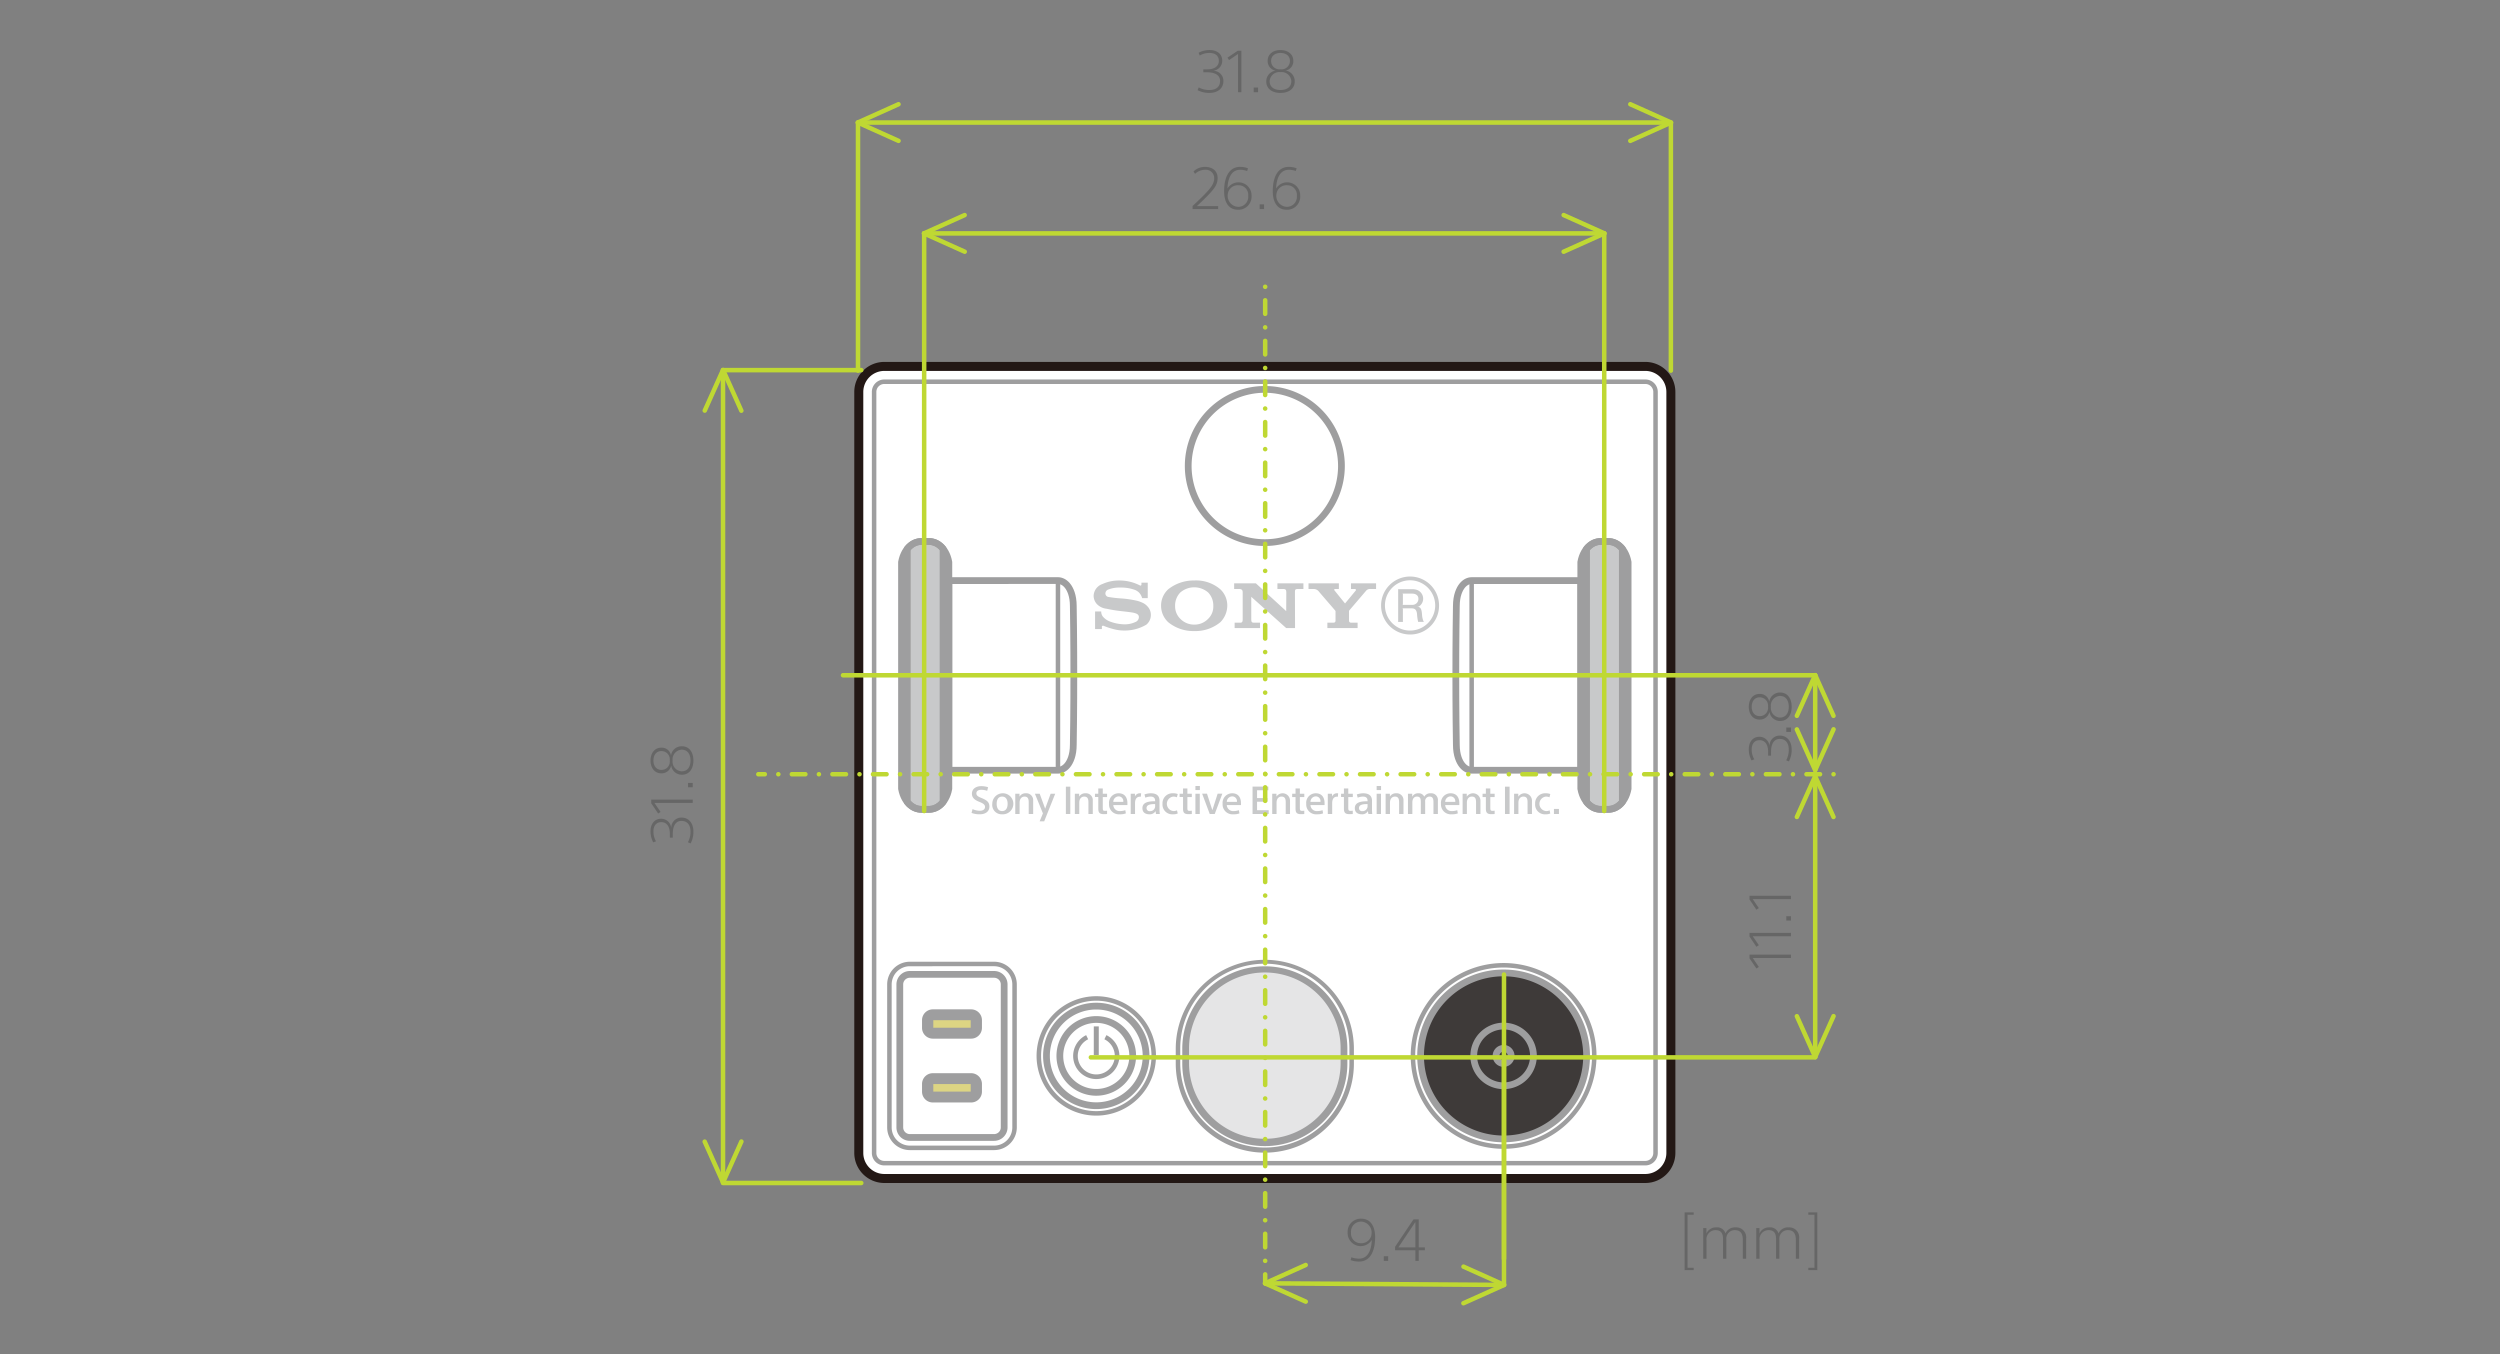 <svg xmlns="http://www.w3.org/2000/svg" viewBox="-120.541 0 555 300.617"><rect x="-120.541" y="0" width="555" height="300.617" fill="#808080" stroke="none"/><defs><style>.cls-2{fill:#9e9e9f}.cls-3{fill:#c8c9ca}.cls-5{fill:#ddd583}.cls-7{fill:#231815}.cls-8{fill:#bfd833}.cls-9{fill:#666}</style></defs><g id="レイヤー_2" data-name="レイヤー 2"><g id="レイヤー_2-2" data-name="レイヤー 2"><path d="M75.778 81.344h168.945a5.67 5.67 0 015.67 5.67v168.945a5.667 5.667 0 01-5.667 5.667H75.776a5.667 5.667 0 01-5.667-5.667V87.014a5.67 5.67 0 015.67-5.67z" fill="#fff"/><path class="cls-2" d="M244.723 258.725H75.777a2.771 2.771 0 01-2.767-2.769V87.011a2.77 2.77 0 012.767-2.768h168.946a2.77 2.77 0 012.766 2.768v168.945a2.77 2.77 0 01-2.766 2.769zM75.777 85.243a1.77 1.77 0 00-1.767 1.768v168.945a1.77 1.77 0 001.767 1.769h168.946a1.77 1.77 0 001.766-1.769V87.011a1.769 1.769 0 00-1.766-1.768z"/><path class="cls-2" d="M114.327 171.492a.5.5 0 01-.5-.5v-42.101a.5.5 0 011 0v42.101a.5.5 0 01-.5.5z"/><path class="cls-2" d="M114.327 171.742H90.103a.75.75 0 01-.75-.75v-42.101a.749.749 0 01.75-.75H114.372l.26.017a.776.776 0 01.085.01l.26.044a.887.887 0 01.089.022l.257.078a.986.986 0 01.07.025l.263.11a.705.705 0 01.077.037l.26.145a.516.516 0 01.074.047l.258.186a.86.86 0 01.057.046l.26.227c.02.018.039.037.057.057l.255.278a.828.828 0 01.045.055l.25.33c.014.02.028.04.041.062l.236.389a.84.84 0 01.034.061l.22.454c.01.02.018.04.026.06l.2.523a.72.72 0 01.02.06l.172.595c.006.02.01.042.015.062l.135.678.009.06.087.757a.58.58 0 01.004.059l.032.844.069 5.199.038 5.182.01 5.04-.01 5.043-.038 5.18-.068 5.186-.033.858a.542.542 0 01-.004.058l-.087.76c-.002.02-.006.04-.01.06l-.134.677a.763.763 0 01-.015.062l-.172.596a.616.616 0 01-.02.06l-.2.522-.026.06-.22.453a.563.563 0 01-.034.061l-.236.39a.753.753 0 01-.042.062l-.249.33a.948.948 0 01-.047.056l-.255.277a.714.714 0 01-.053.053l-.26.23a.991.991 0 01-.06.049l-.258.183a.58.58 0 01-.069.044l-.262.148c-.024.013-.05.025-.075.037l-.262.11a.675.675 0 01-.08.029l-.257.076a.627.627 0 01-.084.02l-.26.045a.587.587 0 01-.084.01l-.26.016-.046.001zm-23.474-1.5h23.452l.196-.011.175-.031.176-.052.185-.078.189-.107.193-.138.201-.178.204-.222.203-.27.199-.327.19-.392.178-.462.154-.535.122-.616.08-.7.03-.813.069-5.162.038-5.173.01-5.035-.01-5.032-.038-5.175-.068-5.175-.03-.798-.08-.698-.123-.617-.154-.535-.178-.463-.19-.393-.199-.326-.204-.272-.203-.221-.201-.178-.193-.139-.186-.103-.188-.078-.178-.054-.173-.03-.196-.012H90.853zM122.832 247.67a13.256 13.256 0 1113.258-13.256 13.27 13.27 0 01-13.258 13.256zm0-25.512a12.256 12.256 0 1012.258 12.256 12.27 12.27 0 00-12.258-12.256zM100.155 255.324H81.447a5.042 5.042 0 01-5.037-5.035V218.54a5.043 5.043 0 015.037-5.037h18.708a5.042 5.042 0 015.037 5.037v31.75a5.04 5.04 0 01-5.037 5.034zm-18.708-40.82a4.042 4.042 0 00-4.037 4.036v31.75a4.04 4.04 0 004.037 4.034h18.708a4.04 4.04 0 004.037-4.035V218.54a4.04 4.04 0 00-4.037-4.037zM160.25 255.891a19.798 19.798 0 01-19.776-19.775v-3.404a19.776 19.776 0 0139.551 0v3.404a19.798 19.798 0 01-19.776 19.775zm0-41.953a18.796 18.796 0 00-18.776 18.774v3.404a18.776 18.776 0 0037.551 0v-3.404a18.796 18.796 0 00-18.776-18.774zM160.25 121.211a17.758 17.758 0 1117.759-17.758 17.777 17.777 0 01-17.76 17.758zm0-34.015a16.258 16.258 0 1016.259 16.257 16.275 16.275 0 00-16.26-16.257zM206.169 171.492a.501.501 0 01-.5-.5v-42.101a.5.5 0 011 0v42.101a.5.5 0 01-.5.5z"/><path class="cls-2" d="M230.396 171.742h-24.227l-.045-.001-.259-.016a.58.58 0 01-.084-.01l-.26-.045a.635.635 0 01-.083-.02l-.258-.076a.675.675 0 01-.08-.029l-.262-.11a1.043 1.043 0 01-.075-.037l-.262-.148a.56.56 0 01-.068-.044l-.258-.183a.937.937 0 01-.06-.049l-.26-.23a.714.714 0 01-.054-.053l-.255-.277a.877.877 0 01-.047-.056l-.249-.33a.669.669 0 01-.042-.063l-.236-.389a.6.6 0 01-.033-.061l-.221-.453a1.24 1.24 0 01-.026-.06l-.2-.521a.616.616 0 01-.02-.06l-.172-.597a.688.688 0 01-.015-.062l-.134-.677-.01-.06-.087-.76a.543.543 0 01-.004-.058l-.031-.841-.07-5.202-.038-5.18-.01-5.043.01-5.04.038-5.181.069-5.185.032-.86a.58.58 0 01.004-.059l.088-.757a.654.654 0 01.008-.06l.135-.678a.709.709 0 01.015-.062l.172-.595a.72.72 0 01.02-.06l.2-.524.026-.06.22-.453a.923.923 0 01.034-.061l.236-.389a.794.794 0 01.042-.062l.25-.33a.769.769 0 01.044-.055l.255-.278c.018-.02.038-.04.058-.057l.26-.227a.77.77 0 01.056-.046l.258-.186a.515.515 0 01.074-.047l.26-.145a.706.706 0 01.077-.037l.263-.11a.958.958 0 01.07-.025l.258-.078a.882.882 0 01.089-.022l.26-.045a.765.765 0 01.083-.01l.26-.015.044-.001h24.227a.749.749 0 01.75.75v42.101a.75.75 0 01-.75.75zm-24.204-1.5h23.454v-40.601h-23.454l-.195.012-.173.03-.177.054-.189.078-.185.103-.194.139-.201.178-.203.221-.204.272-.198.326-.19.393-.179.463-.154.535-.122.617-.08.698-.03.815-.069 5.16-.038 5.174-.01 5.032.01 5.036.038 5.173.069 5.176.03.796.08.7.122.617.154.535.177.462.192.392.198.328.203.269.204.222.201.178.194.138.188.107.186.078.175.052.175.03z"/><path class="cls-3" d="M98.618 175.566a3.853 3.853 0 00-1.311-.229c-.54 0-1.092.187-1.092.783 0 .483.318.714 1.2 1.06 1.071.454 1.69.87 1.69 1.875 0 1.219-1.04 1.719-2.132 1.719a5.056 5.056 0 01-1.833-.305l.223-.843a4.26 4.26 0 001.594.365c.703 0 1.177-.29 1.177-.865 0-.516-.46-.8-1.327-1.143-1.006-.404-1.58-.911-1.58-1.777 0-1.182 1.048-1.68 2.032-1.68a4.778 4.778 0 011.553.238zm3.314 5.208a2.338 2.338 0 10-2.186-2.333 2.087 2.087 0 002.186 2.333m0-3.932c.833 0 1.218.666 1.218 1.599 0 .953-.385 1.617-1.218 1.617-.823 0-1.21-.664-1.21-1.617 0-.933.376-1.599 1.21-1.599m2.916-.636v4.506h.962v-2.508c0-.992.569-1.362 1.101-1.362.727 0 .922.48.922 1.255v2.615h.988v-2.982a1.524 1.524 0 00-1.647-1.622 1.504 1.504 0 00-1.365.726h-.019v-.628zm5.423 0h-1.063l1.78 4.37-.73 1.76h1.012l2.446-6.13h-1.017l-1.21 3.308h-.011zm47.254 4.506h3.584v-.842h-2.584v-1.884h2.292v-.816h-2.292v-1.73h2.503v-.807h-3.503zm4.365-4.506v4.506h.966v-2.508c0-.992.55-1.362 1.101-1.362.735 0 .93.48.93 1.255v2.615h.954v-2.982a1.637 1.637 0 00-2.998-.896h-.013v-.628zm-43.816 0v4.506h.982v-2.508c0-.992.563-1.362 1.09-1.362.742 0 .944.48.944 1.255v2.615h.967v-2.982a1.514 1.514 0 00-1.631-1.622 1.541 1.541 0 00-1.386.726h-.013v-.628zm48.247.735h.746v2.528c0 .826.185 1.273 1.196 1.273.262 0 .544-.014.746-.03v-.74a3.267 3.267 0 01-.457.036c-.464 0-.524-.106-.524-.72v-2.347h.985v-.735h-.985v-1.167h-.96v1.167h-.747zm7.192 1.784v-.412c0-1.341-.66-2.205-1.956-2.205a2.119 2.119 0 00-2.115 2.346 2.19 2.19 0 002.39 2.32 3.585 3.585 0 001.353-.203l-.126-.716a3.15 3.15 0 01-1.132.203 1.39 1.39 0 01-1.542-1.333zm-3.128-.709a1.202 1.202 0 011.172-1.218 1.046 1.046 0 011.05 1.194v.024h-2.222m6.136-1.9a1.533 1.533 0 00-.168-.008 1.161 1.161 0 00-1.16.69h-.024v-.592h-.94v4.506h.976v-2.391c0-1.085.476-1.453 1.063-1.453.085 0 .15 0 .206.002zm-53.98.825h.737v2.528c0 .826.193 1.273 1.23 1.273.25 0 .538-.014.72-.03v-.74a2.984 2.984 0 01-.435.036c-.47 0-.518-.106-.518-.72v-2.347h.956v-.735h-.956v-1.167h-.997v1.167h-.737zm18.786 0h.764v2.528c0 .826.164 1.273 1.21 1.273.255 0 .526-.014.74-.03v-.74a3.287 3.287 0 01-.459.036c-.468 0-.523-.106-.523-.72v-2.347h.982v-.735h-.982v-1.167h-.968v1.167h-.764zm-11.584 1.784v-.412c0-1.341-.666-2.205-1.942-2.205a2.118 2.118 0 00-2.135 2.346 2.186 2.186 0 002.386 2.32 3.55 3.55 0 001.351-.203l-.128-.716a3.233 3.233 0 01-1.138.203 1.391 1.391 0 01-1.524-1.333zm-3.13-.709a1.206 1.206 0 011.188-1.218 1.04 1.04 0 011.026 1.194v.024h-2.214m28.342.709v-.412c0-1.341-.66-2.205-1.935-2.205a2.128 2.128 0 00-2.143 2.346 2.197 2.197 0 002.406 2.32 3.469 3.469 0 001.335-.203l-.136-.716a2.974 2.974 0 01-1.105.203 1.409 1.409 0 01-1.567-1.333zm-3.145-.709a1.226 1.226 0 011.21-1.218 1.053 1.053 0 011.04 1.194v.024h-2.25m-19.019-1.9c-.086-.005-.122-.008-.182-.008a1.169 1.169 0 00-1.177.69h-.013v-.592h-.94v4.506h.958v-2.391c0-1.085.495-1.453 1.088-1.453.084 0 .135 0 .196.002zm44.385.825h.633v2.528c0 .826.195 1.273 1.206 1.273.265 0 .55-.014.756-.03v-.74a3.16 3.16 0 01-.464.036c-.438 0-.532-.106-.532-.72v-2.347h1.008v-.735h-1.008v-1.167h-.966v1.167h-.633zm5.88.934c-1.528 0-2.827.242-2.827 1.542 0 1.034.783 1.357 1.54 1.357a1.445 1.445 0 001.36-.696h.021a3.12 3.12 0 00.1.634h.849a8.588 8.588 0 01-.056-1.045v-1.901c0-1.083-.658-1.658-1.956-1.658a4.47 4.47 0 00-1.418.26l.202.716a3.264 3.264 0 011.154-.242c.72 0 1.032.328 1.032.924zm0 .633v.355a1.108 1.108 0 01-1.161 1.215.66.66 0 01-.742-.703c0-.7.818-.867 1.721-.867zm-47.16-.633c-1.511 0-2.819.242-2.819 1.542 0 1.034.772 1.357 1.552 1.357a1.471 1.471 0 001.36-.696h.016a3.993 3.993 0 00.09.634h.847a6.361 6.361 0 01-.073-1.045v-1.901c0-1.083-.633-1.658-1.92-1.658a4.27 4.27 0 00-1.416.26l.19.716a3.25 3.25 0 011.145-.242c.72 0 1.028.328 1.028.924zm0 .633v.355a1.099 1.099 0 01-1.136 1.215.67.67 0 01-.767-.703c0-.7.828-.867 1.728-.867zm50.156-4.013h-.978v.902h.978zm-.016 1.711h-.962v4.506h.962zm-40.204-1.71h-.992v.9h.992zm-.023 1.71h-.97v4.506h.97zm41.258 0v4.506h.966v-2.508c0-.992.57-1.362 1.102-1.362.73 0 .924.48.924 1.255v2.615h.971v-2.982a1.505 1.505 0 00-1.628-1.622 1.546 1.546 0 00-1.384.726h-.008v-.628zm4.958 0v4.506h.977v-2.553c0-.947.479-1.317 1.008-1.317.73 0 .87.453.87 1.203v2.667h.966v-2.756a.98.98 0 01.986-1.114c.708 0 .855.51.855 1.255v2.615h.984v-2.982a1.477 1.477 0 00-1.614-1.622 1.52 1.52 0 00-1.397.726h-.038a1.314 1.314 0 00-1.321-.726 1.403 1.403 0 00-1.305.742h-.025v-.644zm11.402 2.519v-.412c0-1.341-.657-2.205-1.93-2.205a2.126 2.126 0 00-2.14 2.346 2.191 2.191 0 002.408 2.32 3.515 3.515 0 001.33-.203l-.13-.716a3.102 3.102 0 01-1.138.203 1.408 1.408 0 01-1.537-1.333zm-3.137-.709a1.225 1.225 0 011.207-1.218 1.058 1.058 0 011.031 1.194v.024h-2.238m3.87-1.81v4.506h.947v-2.508c0-.992.554-1.362 1.105-1.362.76 0 .93.48.93 1.255v2.615h.977v-2.982a1.653 1.653 0 00-3.021-.896h-.02v-.628zm4.428.735h.734v2.528c0 .826.187 1.273 1.203 1.273.269 0 .547-.014.746-.03v-.74a3.202 3.202 0 01-.444.036c-.443 0-.518-.106-.518-.72v-2.347h.962v-.735h-.962v-1.167h-.987v1.167h-.734zm4.977 3.771h1.023v-6.079h-1.023zm-97.482 0h.982v-6.079h-.982zm99.504-4.506v4.506h.962v-2.508c0-.992.557-1.362 1.101-1.362.753 0 .927.48.927 1.255v2.615h.979v-2.982a1.647 1.647 0 00-3.012-.896h-.025v-.628zm8.037.068a2.737 2.737 0 00-1.026-.166 2.206 2.206 0 00-2.336 2.346 2.156 2.156 0 002.34 2.32 2.282 2.282 0 001.022-.185l-.156-.7a1.593 1.593 0 01-.8.169 1.618 1.618 0 01-.031-3.216 1.967 1.967 0 01.805.158zm-82.706 0a2.81 2.81 0 00-1.034-.166 2.212 2.212 0 00-2.348 2.346 2.162 2.162 0 002.348 2.32 2.333 2.333 0 001.034-.185l-.169-.7a1.613 1.613 0 01-.807.169 1.619 1.619 0 01-.015-3.216 1.985 1.985 0 01.797.158zm83.516 4.438h1.11v-1.126h-1.11zM149.129 180.714l1.688-4.52h-1.04l-1.166 3.632h-.018l-1.185-3.632h-1.076l1.693 4.52h1.104zM198.93 134.517a6.435 6.435 0 10-6.43 6.343 6.396 6.396 0 006.43-6.343zm-.856 0a5.58 5.58 0 11-5.575-5.693 5.6 5.6 0 015.575 5.693zM141.484 137.37a3.855 3.855 0 01-1.152-2.845 4.136 4.136 0 011.152-2.988 4.732 4.732 0 016.192 0 4.136 4.136 0 011.136 2.988 3.746 3.746 0 01-1.136 2.845 4.167 4.167 0 01-3.099 1.292 4.245 4.245 0 01-3.093-1.292zm8.9.753a5.279 5.279 0 001.531-3.598 4.923 4.923 0 00-1.531-3.69 8.24 8.24 0 00-5.807-1.968 9.08 9.08 0 00-5.781 1.962 4.926 4.926 0 00-1.578 3.696 4.991 4.991 0 001.578 3.598 8.815 8.815 0 005.781 1.972 8.7 8.7 0 005.807-1.972zM127.968 128.87a8.748 8.748 0 00-3.756.78 2.88 2.88 0 00-1.969 2.625 2.76 2.76 0 00.735 1.84 3.483 3.483 0 002.14 1.024 30.049 30.049 0 003.12.516c1.243.143 2.49.276 3.005.409.366.11 1.05.262 1.05.927a1.196 1.196 0 01-.828 1.12 5.5 5.5 0 01-2.492.489 9.672 9.672 0 01-2.961-.57 3.88 3.88 0 01-1.732-1.167 1.832 1.832 0 01-.354-1.115h-1.36v3.902h1.511v-.572c0-.069.068-.176.328-.169a15.949 15.949 0 002.263.756 8.881 8.881 0 002.313.31 9.442 9.442 0 003.106-.461 9.217 9.217 0 001.875-.852 2.758 2.758 0 00.987-2.065 2.719 2.719 0 00-.797-2.026 3.134 3.134 0 00-.997-.734 7.15 7.15 0 00-1.23-.454 23.038 23.038 0 00-3.429-.523 25.97 25.97 0 01-3.065-.354.797.797 0 01-.575-.755.942.942 0 01.53-.83 6.78 6.78 0 012.81-.483 8.965 8.965 0 013.269.54 3.002 3.002 0 01.784.5 2.758 2.758 0 01.763 1.314h1.247v-3.445h-1.4v.428c0 .137-.12.32-.381.169a9.9 9.9 0 00-4.51-1.074zM158.265 129.501l6.731 6.17.024-4.15c-.02-.567-.118-.762-.699-.762h-1.275v-1.258h5.77v1.258h-1.239c-.6 0-.635.169-.643.763l.023 7.914h-1.96l-7.759-6.943v4.904c.008.573.027.839.586.839h1.363v1.2h-5.641v-1.2h1.31c.497 0 .476-.503.476-.866v-5.81c0-.41-.057-.801-.805-.801h-1.09v-1.258zM175.321 138.236a4 4 0 00.35-.019.524.524 0 00.255-.255 1.321 1.321 0 00.02-.284v-1.961c0-.047 0-.062-.083-.184-.086-.12-3.515-4.066-3.667-4.275a1.467 1.467 0 00-1.075-.499h-1.172v-1.258h6.738v1.258h-.824c-.176 0-.307.153-.135.327 0 0 2.268 2.822 2.297 2.845.018.036.042.044.057.005.031-.024 2.336-2.818 2.355-2.841.106-.125.025-.336-.203-.336h-.86v-1.258h5.572v1.258h-1.254a1.112 1.112 0 00-.977.406c-.16.193-3.625 4.247-3.731 4.365a.263.263 0 00-.047.187v1.961a1.473 1.473 0 00.028.284.461.461 0 00.269.255 3.377 3.377 0 00.343.019h1.27v1.2h-6.713v-1.2z"/><path class="cls-3" d="M194.228 138.06c.057-.051.05-.051.05-.051a9.75 9.75 0 01-.243-1.781c-.101-.652-.312-1.172-1.148-1.172h-2.091l.106.108v2.853l.079.044h-1.2l.072-.052v-7.151l-.073-.06h3.14a3.504 3.504 0 01.98.122 2.068 2.068 0 01.552 3.727 3.313 3.313 0 01-.552.031c1.026 0 1.156.602 1.255 1.823a4.393 4.393 0 00.338 1.474l.136.086zm-1.318-6.277h-2.114l.106.09v2.316l-.106.086h2.09a1.318 1.318 0 001.457-1.383c0-.617-.456-1.11-1.433-1.11z"/><path d="M177.825 236.116a17.576 17.576 0 01-35.151 0v-3.404a17.576 17.576 0 0135.151 0z" fill="#e5e5e6"/><path class="cls-2" d="M160.25 254.439a18.345 18.345 0 01-18.326-18.323v-3.404a18.326 18.326 0 0136.651 0v3.404a18.345 18.345 0 01-18.326 18.323zm0-38.55a16.843 16.843 0 00-16.826 16.823v3.404a16.826 16.826 0 0033.651 0v-3.404a16.844 16.844 0 00-16.826-16.823zM100.155 253.266H81.447a2.982 2.982 0 01-2.98-2.977V218.54a2.982 2.982 0 012.98-2.977h18.708a2.981 2.981 0 012.979 2.977v31.75a2.981 2.981 0 01-2.979 2.976zm-18.708-36.203a1.48 1.48 0 00-1.48 1.477v31.75a1.48 1.48 0 001.48 1.476h18.708a1.48 1.48 0 001.479-1.477V218.54a1.48 1.48 0 00-1.479-1.477z"/><path class="cls-2" d="M86.549 224.826h8.503a1.65 1.65 0 011.65 1.65v1.703a1.65 1.65 0 01-1.65 1.65H86.55a1.651 1.651 0 01-1.651-1.651v-1.702a1.65 1.65 0 011.649-1.65z"/><path class="cls-2" d="M95.052 230.58h-8.503a2.403 2.403 0 01-2.4-2.402v-1.701a2.403 2.403 0 012.4-2.4h8.503a2.403 2.403 0 012.4 2.4v1.701a2.403 2.403 0 01-2.4 2.401zm-8.503-5.004a.9.9 0 00-.9.9v1.702a.901.901 0 00.9.901h8.503a.901.901 0 00.9-.901v-1.701a.9.9 0 00-.9-.9zM86.55 238.998h8.502a1.65 1.65 0 011.65 1.65v1.703a1.65 1.65 0 01-1.65 1.65h-8.503a1.65 1.65 0 01-1.65-1.65v-1.702a1.65 1.65 0 011.65-1.65z"/><path class="cls-2" d="M95.052 244.751h-8.503a2.403 2.403 0 01-2.4-2.401v-1.701a2.402 2.402 0 012.4-2.4h8.503a2.403 2.403 0 012.4 2.4v1.7a2.403 2.403 0 01-2.4 2.402zm-8.503-5.003a.9.9 0 00-.9.9v1.702a.901.901 0 00.9.901h8.503a.901.901 0 00.9-.901v-1.701a.9.9 0 00-.9-.9z"/><path class="cls-5" d="M85.9 225.741h9.806v3.174H85.9z"/><path class="cls-2" d="M95.705 229.664H85.9a.75.75 0 01-.75-.75v-3.173a.75.75 0 01.75-.75h9.805a.75.75 0 01.75.75v3.173a.75.75 0 01-.75.75zm-9.055-1.5h8.305v-1.673H86.65z"/><path class="cls-5" d="M85.9 239.912h9.806v3.174H85.9z"/><path class="cls-2" d="M95.705 243.836H85.9a.75.75 0 01-.75-.75v-3.174a.75.75 0 01.75-.75h9.805a.75.75 0 01.75.75v3.174a.75.75 0 01-.75.75zm-9.055-1.5h8.305v-1.674H86.65zM122.832 246.219a11.805 11.805 0 1111.805-11.805 11.819 11.819 0 01-11.805 11.805zm0-22.11a10.305 10.305 0 1010.305 10.305 10.316 10.316 0 00-10.305-10.304z"/><path class="cls-2" d="M122.832 243.25a8.836 8.836 0 118.836-8.836 8.846 8.846 0 01-8.836 8.836zm0-16.172a7.336 7.336 0 107.336 7.336 7.344 7.344 0 00-7.336-7.336z"/><path class="cls-2" d="M124.635 230.72a4.11 4.11 0 11-3.605 0l-.447-.917a5.134 5.134 0 104.5 0z"/><path class="cls-2" d="M122.28 227.861h1.106v6.354h-1.106zM213.259 255.04a20.625 20.625 0 1120.626-20.626 20.65 20.65 0 01-20.626 20.626zm0-40.25a19.625 19.625 0 1019.626 19.624 19.65 19.65 0 00-19.626-19.625z"/><path d="M231.684 234.414a18.425 18.425 0 10-18.425 18.425 18.426 18.426 0 0018.425-18.425z" fill="#3e3a39"/><path class="cls-2" d="M213.259 253.59a19.176 19.176 0 1119.175-19.176 19.197 19.197 0 01-19.175 19.175zm0-36.852a17.676 17.676 0 1017.675 17.676 17.696 17.696 0 00-17.675-17.676z"/><path class="cls-2" d="M213.259 241.79a7.377 7.377 0 117.376-7.376 7.386 7.386 0 01-7.376 7.376zm0-13.253a5.877 5.877 0 105.876 5.877 5.884 5.884 0 00-5.876-5.877z"/><path class="cls-2" d="M213.259 236.845a2.431 2.431 0 112.43-2.43 2.435 2.435 0 01-2.43 2.43zm0-3.362a.931.931 0 10.93.931.934.934 0 00-.93-.931z"/><path class="cls-7" d="M80.65 177.743l-.273-.432-.245-.483-.216-.533-.18-.581-.138-.628v-50.289l.138-.627.18-.583.216-.531.245-.484.273-.433.23-.305v56.214l-.23-.305zM89.049 177.743l.272-.432.246-.483.216-.533.18-.581.14-.628v-50.289l-.14-.627-.18-.583-.216-.531-.246-.484-.272-.433-.232-.305v56.214l.232-.305z"/><path class="cls-3" d="M85.7 179.672l.356-.017.352-.055.354-.091.349-.128.344-.167.341-.206.331-.249.322-.292.31-.339.058-.08v-56.214l-.058-.081-.31-.338-.322-.29-.331-.25-.341-.208-.344-.166-.349-.126-.354-.092-.352-.053-.356-.019h-1.701l-.356.019-.353.053-.353.092-.349.126-.345.166-.34.208-.332.25-.322.29-.307.338-.062.081v56.214l.062.08.307.339.322.292.332.249.34.206.345.167.349.128.353.091.353.055.356.017H85.7z"/><path class="cls-2" d="M85.7 180.422H83.963l-.356-.018a.668.668 0 01-.079-.008l-.353-.055a.805.805 0 01-.071-.015l-.354-.09a.595.595 0 01-.072-.023l-.349-.128a.934.934 0 01-.068-.029l-.345-.167a.845.845 0 01-.063-.034l-.34-.206c-.019-.013-.04-.026-.058-.04l-.333-.248c-.02-.015-.037-.03-.055-.046l-.322-.292c-.017-.017-.035-.033-.052-.052l-.307-.339c-.014-.016-.027-.031-.04-.049l-.062-.079a.753.753 0 01-.154-.456v-56.214a.75.75 0 01.15-.45l.06-.081a.844.844 0 01.047-.056l.308-.337a.62.62 0 01.051-.051l.322-.29a.706.706 0 01.052-.044l.333-.25a.623.623 0 01.059-.04l.339-.207a.942.942 0 01.068-.037l.345-.166a.867.867 0 01.068-.029l.349-.126a.73.73 0 01.066-.02l.354-.093a.62.62 0 01.077-.016l.353-.053a.842.842 0 01.073-.007l.356-.019h1.78l.355.019a.88.88 0 01.072.007l.354.053a.66.66 0 01.077.016l.353.093a.495.495 0 01.066.02l.35.126a.964.964 0 01.07.03l.344.165a.87.87 0 01.065.036l.34.208a.645.645 0 01.062.042l.331.25c.018.012.034.027.05.042l.323.29c.017.015.034.032.05.05l.31.337a.822.822 0 01.052.065l.059.08a.743.743 0 01.144.443v56.214a.748.748 0 01-.148.448l-.06.08a.793.793 0 01-.046.058l-.31.339a.777.777 0 01-.05.05l-.322.292-.054.045-.33.248-.062.042-.341.206a.759.759 0 01-.06.032l-.344.168a.824.824 0 01-.07.03l-.35.127a.65.65 0 01-.072.023l-.353.09a.902.902 0 01-.071.015l-.354.055a.691.691 0 01-.078.008l-.355.017zm-1.683-1.5h1.666l.297-.014.278-.043.281-.073.278-.102.28-.135.279-.17.274-.205.269-.244.148-.164V122.11l-.147-.161-.27-.246-.276-.208-.277-.169-.277-.132-.28-.102-.282-.073-.278-.042-.3-.016H84.02l-.3.016-.278.042-.28.073-.282.102-.277.132-.276.17-.277.208-.27.244-.15.163v55.66l.151.165.269.244.275.205.278.17.28.135.278.102.28.073.279.043z"/><path class="cls-2" d="M85.7 180.422H83.963l-.356-.018a.668.668 0 01-.079-.008l-.353-.055a.805.805 0 01-.071-.015l-.354-.09a.595.595 0 01-.072-.023l-.349-.128a.934.934 0 01-.068-.029l-.345-.167a.845.845 0 01-.063-.034l-.34-.206c-.019-.013-.04-.026-.058-.04l-.333-.248c-.02-.015-.037-.03-.055-.046l-.322-.292c-.017-.017-.035-.033-.052-.052l-.307-.339c-.015-.016-.028-.033-.042-.05l-.292-.384a.67.67 0 01-.038-.055l-.272-.433a.676.676 0 01-.034-.06l-.245-.483a.578.578 0 01-.026-.057l-.216-.534a.578.578 0 01-.02-.06l-.18-.58c-.007-.02-.012-.04-.017-.06l-.139-.628a.759.759 0 01-.017-.162v-50.289a.76.76 0 01.017-.163l.139-.626.016-.058.18-.584c.006-.02.013-.04.022-.061l.215-.531a.721.721 0 01.026-.057l.245-.484a.676.676 0 01.034-.06l.272-.433c.011-.018.024-.037.037-.054l.292-.386.044-.053.308-.337a.62.62 0 01.051-.051l.322-.29a.706.706 0 01.052-.044l.333-.25a.623.623 0 01.059-.04l.339-.207a.942.942 0 01.068-.037l.345-.166a.867.867 0 01.068-.029l.349-.126a.73.73 0 01.066-.02l.354-.093a.62.62 0 01.077-.016l.353-.053a.842.842 0 01.073-.007l.356-.019h1.78l.355.019a.88.88 0 01.072.007l.354.053a.66.66 0 01.077.016l.353.093a.495.495 0 01.066.02l.35.126a.964.964 0 01.07.03l.344.165a.87.87 0 01.065.036l.34.208a.645.645 0 01.062.042l.331.25c.018.012.034.027.05.042l.323.29c.017.015.034.032.05.05l.31.337a.98.98 0 01.046.056l.29.386a.953.953 0 01.037.052l.271.433c.012.019.023.038.033.058l.247.484.027.059.216.531.021.061.18.584c.006.018.01.038.015.058l.139.626a.703.703 0 01.019.163v50.29a.7.7 0 01-.02.161l-.138.628-.015.06-.18.58-.021.06-.216.534a.622.622 0 01-.028.06l-.247.483a.87.87 0 01-.032.057l-.271.433a.705.705 0 01-.037.053l-.291.384a.789.789 0 01-.044.054l-.31.339a.777.777 0 01-.05.05l-.322.292-.054.045-.33.248-.062.042-.341.206a.759.759 0 01-.06.032l-.344.168a.824.824 0 01-.07.03l-.35.127a.65.65 0 01-.072.023l-.353.09a.902.902 0 01-.071.015l-.354.055a.691.691 0 01-.078.008l-.355.017zm-1.683-1.5h1.666l.297-.014.278-.043.281-.073.278-.102.28-.135.279-.17.274-.205.269-.244.262-.288.25-.33.237-.378.217-.424.191-.473.161-.521.116-.518V124.88l-.116-.516-.16-.524-.192-.47-.217-.426-.237-.378-.25-.332-.261-.284-.27-.246-.276-.208-.277-.169-.277-.132-.28-.102-.282-.073-.278-.042-.3-.016H84.02l-.3.016-.278.042-.28.073-.282.102-.277.132-.276.17-.277.208-.27.244-.26.285-.252.333-.237.376-.214.425-.193.472-.161.524-.114.516v50.125l.114.518.161.521.193.474.214.424.237.376.252.33.261.289.269.244.275.205.278.17.28.135.278.102.28.073.279.043z"/><path class="cls-7" d="M239.849 177.743l.27-.432.247-.483.216-.533.18-.581.138-.628v-50.289l-.138-.627-.18-.583-.216-.531-.247-.484-.27-.433-.231-.305v56.214l.231-.305zM231.447 177.743l-.27-.432-.246-.483-.216-.533-.18-.581-.139-.628v-50.289l.139-.627.18-.583.216-.531.246-.484.27-.433.234-.305v56.214l-.234-.305z"/><path class="cls-3" d="M234.798 179.672l-.356-.017-.354-.055-.352-.091-.349-.128-.346-.167-.339-.206-.333-.249-.32-.292-.31-.339-.058-.08v-56.214l.058-.081.31-.338.32-.29.333-.25.339-.208.346-.166.349-.126.352-.092.354-.053.356-.019h1.701l.355.019.354.053.352.092.35.126.345.166.34.208.332.25.32.29.31.338.061.081v56.214l-.061.08-.31.339-.32.292-.332.249-.34.206-.345.167-.35.128-.352.091-.354.055-.355.017h-1.701z"/><path class="cls-2" d="M236.5 180.422H234.76l-.355-.018a.69.69 0 01-.078-.008l-.354-.055a.86.86 0 01-.073-.015l-.351-.09a.58.58 0 01-.071-.023l-.35-.128a.96.96 0 01-.07-.029l-.345-.167a.824.824 0 01-.063-.034l-.338-.206a.606.606 0 01-.06-.04l-.332-.248a.639.639 0 01-.057-.047l-.32-.293a.553.553 0 01-.049-.048l-.31-.339a1.216 1.216 0 01-.047-.058l-.059-.08a.75.75 0 01-.148-.448v-56.214a.742.742 0 01.144-.442l.059-.081a.822.822 0 01.053-.065l.31-.338c.015-.016.031-.033.048-.048l.32-.29.054-.045.333-.25a.623.623 0 01.059-.04l.339-.207a.701.701 0 01.067-.037l.346-.166a.924.924 0 01.069-.029l.35-.127c.02-.008.043-.013.064-.02l.352-.092a.698.698 0 01.079-.016l.355-.053a.818.818 0 01.071-.007l.355-.019H236.539l.355.019a.862.862 0 01.07.007l.355.053a.692.692 0 01.08.016l.351.093a.724.724 0 01.066.02l.35.126a.919.919 0 01.068.03l.345.165a.902.902 0 01.069.037l.338.208a.598.598 0 01.059.039l.333.25c.019.014.036.029.053.045l.32.29a.594.594 0 01.049.048l.31.338a.893.893 0 01.047.057l.06.081a.75.75 0 01.151.45v56.214a.753.753 0 01-.154.456l-.062.08a.492.492 0 01-.042.05l-.308.339a.731.731 0 01-.05.048l-.32.293a.834.834 0 01-.056.047l-.333.248c-.018.014-.04.027-.059.04l-.338.206c-.02.012-.042.023-.064.034l-.345.167-.07.03-.35.127a.523.523 0 01-.07.023l-.351.09a.79.79 0 01-.074.015l-.354.055a.665.665 0 01-.078.008l-.355.017zm-1.684-1.5h1.666l.296-.014.28-.043.279-.073.28-.102.28-.135.277-.17.275-.205.268-.244.151-.165v-55.66l-.15-.163-.269-.245-.277-.208-.275-.169-.278-.132-.282-.102-.28-.073-.279-.042-.298-.016h-1.663l-.298.016-.28.042-.28.073-.282.102-.277.132-.276.17-.276.207-.27.245-.147.162v55.662l.15.164.267.244.274.205.278.17.28.135.28.102.28.073.279.043z"/><path class="cls-2" d="M236.5 180.422H234.76l-.355-.018a.69.69 0 01-.078-.008l-.354-.055a.86.86 0 01-.073-.015l-.351-.09a.58.58 0 01-.071-.023l-.35-.128a.96.96 0 01-.07-.029l-.345-.167a.824.824 0 01-.063-.034l-.338-.206a.606.606 0 01-.06-.04l-.332-.248a.639.639 0 01-.057-.047l-.32-.293a.553.553 0 01-.049-.048l-.31-.339c-.014-.018-.029-.034-.042-.052l-.292-.384c-.014-.019-.028-.038-.04-.057l-.27-.433c-.012-.018-.021-.037-.031-.055l-.247-.484a.614.614 0 01-.028-.06l-.216-.533a.993.993 0 01-.02-.06l-.18-.58c-.007-.02-.011-.04-.016-.06l-.139-.628a.701.701 0 01-.019-.162v-50.289a.703.703 0 01.02-.163l.138-.626.015-.058.18-.584a.747.747 0 01.021-.061l.216-.531a.723.723 0 01.027-.059l.247-.484a.765.765 0 01.032-.057l.27-.433a.988.988 0 01.039-.055l.292-.386a1.27 1.27 0 01.044-.054l.31-.338c.016-.016.032-.033.049-.048l.32-.29.054-.045.333-.25a.623.623 0 01.058-.04l.34-.207a.701.701 0 01.067-.037l.345-.166a.924.924 0 01.07-.029l.35-.127c.02-.008.042-.013.064-.02l.351-.092a.698.698 0 01.08-.016l.355-.053a.818.818 0 01.071-.007l.355-.019H236.539l.354.019a.862.862 0 01.072.007l.354.053a.692.692 0 01.08.016l.351.093a.724.724 0 01.065.02l.35.126a.919.919 0 01.07.03l.344.165a.902.902 0 01.068.037l.34.208a.598.598 0 01.058.039l.333.25c.018.014.036.029.053.045l.32.29a.594.594 0 01.049.048l.31.338a.81.81 0 01.045.054l.292.386a.983.983 0 01.038.055l.27.433c.012.019.022.038.032.057l.247.484.027.059.215.531c.01.02.016.041.023.061l.18.584.015.058.139.626a.774.774 0 01.017.163v50.29a.771.771 0 01-.017.161l-.139.628c-.005.02-.01.04-.017.06l-.18.58a.634.634 0 01-.02.06l-.216.534a.62.62 0 01-.027.06l-.247.483-.031.055-.27.433-.04.057-.292.384c-.013.018-.028.034-.044.052l-.308.339a.731.731 0 01-.05.048l-.32.293a.834.834 0 01-.056.047l-.333.248-.059.04-.339.206c-.02.012-.042.023-.063.034l-.345.167-.07.03-.35.127a.523.523 0 01-.07.023l-.352.09a.79.79 0 01-.073.015l-.354.055a.665.665 0 01-.078.008l-.355.017zm-1.684-1.5h1.666l.296-.014.28-.043.279-.073.28-.102.28-.135.277-.17.275-.205.268-.244.264-.288.25-.33.235-.377.218-.425.191-.473.161-.521.114-.518V124.88l-.114-.516-.16-.524-.192-.47-.218-.427-.235-.377-.25-.331-.263-.286-.269-.245-.277-.208-.275-.169-.278-.132-.282-.102-.28-.073-.279-.042-.298-.016h-1.663l-.298.016-.28.042-.28.073-.282.102-.277.132-.276.17-.276.207-.27.245-.261.286-.251.33-.235.378-.218.426-.191.471-.161.524-.115.516v50.125l.115.518.16.521.192.473.217.425.236.377.25.33.264.288.268.244.274.205.278.17.28.135.28.102.28.073.279.043z"/><path class="cls-7" d="M244.723 262.626H75.777a6.677 6.677 0 01-6.668-6.67V87.011a6.675 6.675 0 016.668-6.667h168.946a6.676 6.676 0 016.67 6.667v168.945a6.678 6.678 0 01-6.67 6.67zM75.777 82.344a4.673 4.673 0 00-4.668 4.667v168.945a4.675 4.675 0 004.668 4.67h168.946a4.675 4.675 0 004.67-4.67V87.011a4.673 4.673 0 00-4.67-4.667z"/><path class="cls-8" d="M282.43 171.491a.5.5 0 01-.456-.295l-4.066-9.053a.5.5 0 11.913-.41l3.609 8.038 3.61-8.037a.5.5 0 11.911.409l-4.065 9.053a.5.5 0 01-.456.295zM286.495 159.409a.5.5 0 01-.456-.296l-3.61-8.037-3.608 8.037a.5.5 0 11-.913-.409l4.066-9.053a.52.52 0 01.912 0l4.065 9.053a.5.5 0 01-.456.705z"/><path class="cls-8" d="M282.43 171.442a.5.5 0 01-.5-.5v-21.037a.5.5 0 011 0v21.037a.5.5 0 01-.5.5zM282.43 235.16a.5.5 0 01-.456-.296l-4.066-9.053a.5.5 0 11.913-.409l3.609 8.037 3.61-8.037a.5.5 0 11.911.41l-4.065 9.052a.5.5 0 01-.456.296zM286.495 181.862a.5.5 0 01-.456-.295l-3.61-8.038-3.608 8.038a.5.5 0 11-.913-.41l4.066-9.053a.52.52 0 01.912 0l4.065 9.053a.5.5 0 01-.456.705z"/><path class="cls-8" d="M282.43 235.11a.5.5 0 01-.5-.5v-62.251a.5.5 0 011 0v62.251a.5.5 0 01-.5.5zM169.331 289.46a.502.502 0 01-.205-.044l-9.053-4.065a.5.5 0 010-.912l9.053-4.066a.5.5 0 01.41.912l-8.037 3.61 8.037 3.609a.5.5 0 01-.205.956zM204.34 289.818a.5.5 0 01-.205-.956l8.038-3.609-8.038-3.61a.5.5 0 01.41-.911l9.054 4.065a.5.5 0 010 .912l-9.054 4.066a.502.502 0 01-.205.043z"/><path class="cls-8" d="M213.092 285.753h-.003l-52.764-.358a.5.5 0 01.003-1h.003l52.764.358a.5.5 0 01-.003 1z"/><path class="cls-9" d="M147.953 20.63a5.52 5.52 0 01-2.627-.61l.252-.613a4.817 4.817 0 002.387.576c1.344 0 2.35-.624 2.35-2.003 0-1.463-1.414-1.931-2.854-1.931h-.863V15.4h.863c1.451 0 2.58-.587 2.58-1.895 0-1.15-.84-1.75-2.051-1.75a4.269 4.269 0 00-2.196.575l-.24-.623a5.155 5.155 0 012.472-.6c1.606 0 2.77.876 2.77 2.35a2.23 2.23 0 01-1.907 2.232v.024a2.243 2.243 0 012.17 2.266c0 1.68-1.319 2.65-3.106 2.65zM154.302 20.475v-8.491l-1.991 1.355-.348-.54 2.267-1.535h.815v9.21zM157.782 20.475V19.43h.972v1.044zM163.722 20.63c-1.691 0-3.154-.803-3.154-2.566a2.393 2.393 0 011.99-2.363v-.024a2.146 2.146 0 01-1.679-2.17c0-1.62 1.38-2.399 2.83-2.399 1.476 0 2.867.78 2.867 2.398a2.065 2.065 0 01-1.655 2.135v.024a2.383 2.383 0 011.967 2.4c0 1.762-1.476 2.565-3.166 2.565zm0-4.617a2.145 2.145 0 00-2.399 1.991c0 1.38 1.068 1.979 2.399 1.979 1.343 0 2.41-.6 2.41-1.979a2.156 2.156 0 00-2.41-1.99zm-.013-4.258c-1.222 0-2.062.684-2.062 1.751a1.834 1.834 0 002.075 1.872 1.853 1.853 0 002.099-1.872c0-1.067-.84-1.75-2.112-1.75zM253.447 281.964v-12.81h2.015v.517h-1.367v11.777h1.367v.515zM266.365 279.445v-4.174c0-1.27-.418-2.183-1.774-2.183a1.87 1.87 0 00-1.883 2.063v4.294h-.731v-4.294c0-1.271-.372-2.063-1.703-2.063a2.03 2.03 0 00-1.968 2.315v4.042h-.732v-6.813h.708v1.188a2.327 2.327 0 012.171-1.343 1.925 1.925 0 012.051 1.295h.036a2.294 2.294 0 012.219-1.295 2.22 2.22 0 012.339 2.518v4.45zM278.137 279.445v-4.174c0-1.27-.419-2.183-1.774-2.183a1.87 1.87 0 00-1.883 2.063v4.294h-.732v-4.294c0-1.271-.372-2.063-1.703-2.063a2.03 2.03 0 00-1.968 2.315v4.042h-.731v-6.813h.708v1.188a2.327 2.327 0 012.17-1.343 1.925 1.925 0 012.052 1.295h.036a2.294 2.294 0 012.219-1.295 2.22 2.22 0 012.338 2.518v4.45zM280.902 281.964v-.516h1.367V269.67h-1.367v-.517h2.003v12.81zM144.216 46.413v-.684c4.006-3.73 4.797-4.785 4.797-6.2a1.854 1.854 0 00-2.063-1.836 3.21 3.21 0 00-2.182.9l-.348-.528a3.622 3.622 0 012.542-1.019c1.583 0 2.807.84 2.807 2.459 0 1.739-.863 2.722-4.606 6.26h4.726v.648zM154.342 46.568c-2.411 0-3.13-2.098-3.13-4.101 0-2.939.984-5.421 3.573-5.421a4.665 4.665 0 011.728.324l-.192.6a4.169 4.169 0 00-1.536-.277c-2.087 0-2.746 2.1-2.83 4.114h.025a2.892 2.892 0 015.324 1.667 2.907 2.907 0 01-2.962 3.094zm.06-5.444a2.245 2.245 0 00-2.387 2.074 2.445 2.445 0 002.29 2.723 2.226 2.226 0 002.256-2.447 2.136 2.136 0 00-2.16-2.35zM159.107 46.413v-1.044h.971v1.044zM165.142 46.568c-2.411 0-3.13-2.098-3.13-4.101 0-2.939.983-5.421 3.573-5.421a4.666 4.666 0 011.728.324l-.193.6a4.168 4.168 0 00-1.535-.277c-2.087 0-2.746 2.1-2.83 4.114h.025a2.892 2.892 0 015.324 1.667 2.907 2.907 0 01-2.962 3.094zm.06-5.444a2.245 2.245 0 00-2.387 2.074 2.445 2.445 0 002.29 2.723 2.226 2.226 0 002.256-2.447 2.136 2.136 0 00-2.16-2.35z"/><path class="cls-8" d="M78.937 31.77a.497.497 0 01-.204-.044l-9.054-4.065a.5.5 0 010-.912l9.054-4.066a.5.5 0 01.409.912l-8.038 3.61 8.038 3.61a.5.5 0 01-.205.955zM241.389 31.77a.5.5 0 01-.205-.956l8.038-3.61-8.038-3.609a.5.5 0 01.41-.912l9.054 4.066a.5.5 0 010 .912l-9.054 4.065a.502.502 0 01-.205.044z"/><path class="cls-8" d="M250.163 27.705H69.933a.5.5 0 010-1h180.23a.5.5 0 010 1zM93.625 56.378a.497.497 0 01-.204-.044l-9.054-4.065a.5.5 0 010-.912l9.054-4.066a.5.5 0 01.409.912l-8.037 3.61 8.037 3.609a.5.5 0 01-.205.956zM226.592 56.378a.5.5 0 01-.205-.956l8.038-3.61-8.038-3.609a.5.5 0 01.41-.912l9.054 4.066a.5.5 0 010 .912l-9.054 4.065a.502.502 0 01-.205.044z"/><path class="cls-8" d="M235.596 52.313H84.622a.5.5 0 010-1h150.974a.5.5 0 010 1zM250.393 82.776a.5.5 0 01-.5-.5V27.205a.5.5 0 011 0v55.071a.5.5 0 01-.5.5z"/><path class="cls-8" d="M235.596 180.548a.5.5 0 01-.5-.5V51.813a.5.5 0 011 0v128.235a.5.5 0 01-.5.5zM160.328 285.395a.5.5 0 01-.5-.5v-1.985a.5.5 0 011 0v1.985a.5.5 0 01-.5.5zm0-4.985a.502.502 0 11.5-.51v.01a.5.5 0 01-.5.5zm0-3.01a.5.5 0 01-.5-.5v-3a.5.5 0 011 0v3a.5.5 0 01-.5.5zm0-6a.503.503 0 11.5-.51v.01a.5.5 0 01-.5.5zm0-3.01a.5.5 0 01-.5-.5v-3a.5.5 0 011 0v3a.5.5 0 01-.5.5zm0-6a.502.502 0 11.5-.51v.01a.5.5 0 01-.5.5zm0-3.01a.5.5 0 01-.5-.5v-3a.5.5 0 011 0v3a.5.5 0 01-.5.5zm0-6a.502.502 0 11.5-.51v.01a.5.5 0 01-.5.5zm0-3.01a.5.5 0 01-.5-.5v-3a.5.5 0 011 0v3a.5.5 0 01-.5.5zm0-6a.502.502 0 11.5-.51v.01a.5.5 0 01-.5.5zm0-3.01a.5.5 0 01-.5-.5v-3a.5.5 0 011 0v3a.5.5 0 01-.5.5zm0-6a.502.502 0 11.5-.51v.01a.5.5 0 01-.5.5zm0-3.01a.5.5 0 01-.5-.5v-3a.5.5 0 011 0v3a.5.5 0 01-.5.5zm0-6a.502.502 0 11.5-.51v.01a.5.5 0 01-.5.5zm0-3.01a.5.5 0 01-.5-.5v-3a.5.5 0 111 0v3a.5.5 0 01-.5.5zm0-6a.503.503 0 11.5-.51v.01a.5.5 0 01-.5.5zm0-3.01a.5.5 0 01-.5-.5v-3a.5.5 0 111 0v3a.5.5 0 01-.5.5zm0-6a.502.502 0 11.5-.51v.01a.5.5 0 01-.5.5zm0-3.01a.5.5 0 01-.5-.5v-3a.5.5 0 011 0v3a.5.5 0 01-.5.5zm0-6a.502.502 0 11.5-.51v.01a.5.5 0 01-.5.5zm0-3.01a.5.5 0 01-.5-.5v-3a.5.5 0 011 0v3a.5.5 0 01-.5.5zm0-6a.502.502 0 11.5-.51v.01a.5.5 0 01-.5.5zm0-3.01a.5.5 0 01-.5-.5v-3a.5.5 0 011 0v3a.5.5 0 01-.5.5zm0-6a.502.502 0 11.5-.51v.01a.5.5 0 01-.5.5zm0-3.01a.5.5 0 01-.5-.5v-3a.5.5 0 111 0v3a.5.5 0 01-.5.5zm0-6a.502.502 0 11.5-.51v.01a.5.5 0 01-.5.5zm0-3.01a.5.5 0 01-.5-.5v-3a.5.5 0 011 0v3a.5.5 0 01-.5.5zm0-6a.503.503 0 11.5-.51v.01a.5.5 0 01-.5.5zm0-3.01a.5.5 0 01-.5-.5v-3a.5.5 0 011 0v3a.5.5 0 01-.5.5zm0-6a.502.502 0 11.5-.51v.01a.5.5 0 01-.5.5zm0-3.01a.5.5 0 01-.5-.5v-3a.5.5 0 011 0v3a.5.5 0 01-.5.5zm0-6a.502.502 0 11.5-.51v.01a.5.5 0 01-.5.5zm0-3.01a.5.5 0 01-.5-.5v-3a.5.5 0 111 0v3a.5.5 0 01-.5.5zm0-6a.502.502 0 11.5-.51v.01a.5.5 0 01-.5.5zm0-3.01a.5.5 0 01-.5-.5v-3a.5.5 0 111 0v3a.5.5 0 01-.5.5zm0-6a.502.502 0 11.5-.51v.01a.5.5 0 01-.5.5zm0-3.01a.5.5 0 01-.5-.5v-3a.5.5 0 011 0v3a.5.5 0 01-.5.5zm0-6a.502.502 0 11.5-.51v.01a.5.5 0 01-.5.5zm0-3.01a.5.5 0 01-.5-.5v-3a.5.5 0 111 0v3a.5.5 0 01-.5.5zm0-6a.503.503 0 11.5-.51v.01a.5.5 0 01-.5.5zm0-3.01a.5.5 0 01-.5-.5v-3a.5.5 0 011 0v3a.5.5 0 01-.5.5zm0-6a.502.502 0 11.5-.51v.01a.5.5 0 01-.5.5zm0-3.01a.5.5 0 01-.5-.5v-3a.5.5 0 011 0v3a.5.5 0 01-.5.5zm0-6a.502.502 0 11.5-.51v.01a.5.5 0 01-.5.5zm0-3.01a.5.5 0 01-.5-.5v-3a.5.5 0 011 0v3a.5.5 0 01-.5.5zm0-6a.502.502 0 11.5-.51v.01a.5.5 0 01-.5.5zm0-3.01a.5.5 0 01-.5-.5v-3a.5.5 0 011 0v3a.5.5 0 01-.5.5zm0-6a.502.502 0 11.5-.51v.01a.5.5 0 01-.5.5zm0-3.01a.5.5 0 01-.5-.5v-3a.5.5 0 011 0v3a.5.5 0 01-.5.5zm0-6a.502.502 0 11.5-.51v.01a.5.5 0 01-.5.5z"/><path class="cls-8" d="M286.513 172.382h-.01a.5.5 0 11.01 0zm-3.01 0h-3a.5.5 0 010-1h3a.5.5 0 010 1zm-6 0h-.01a.5.5 0 11.01 0zm-3.01 0h-3a.5.5 0 010-1h3a.5.5 0 010 1zm-6 0h-.01a.5.5 0 010-1 .505.505 0 01.506.5.496.496 0 01-.496.5zm-3.01 0h-3a.5.5 0 010-1h3a.5.5 0 010 1zm-6 0h-.01a.5.5 0 11.01 0zm-3.01 0h-3a.5.5 0 010-1h3a.5.5 0 010 1zm-6 0h-.01a.5.5 0 11.01 0zm-3.01 0h-3a.5.5 0 010-1h3a.5.5 0 010 1zm-6 0h-.01a.5.5 0 11.01 0zm-3.01 0h-3a.5.5 0 010-1h3a.5.5 0 010 1zm-6 0h-.01a.5.5 0 11.01 0zm-3.01 0h-3a.5.5 0 010-1h3a.5.5 0 010 1zm-6 0h-.01a.5.5 0 11.01 0zm-3.01 0h-3a.5.5 0 010-1h3a.5.5 0 010 1zm-6 0h-.01a.5.5 0 11.01 0zm-3.01 0h-3a.5.5 0 010-1h3a.5.5 0 010 1zm-6 0h-.01a.5.5 0 11.01 0zm-3.01 0h-3a.5.5 0 010-1h3a.5.5 0 010 1zm-6 0h-.01a.5.5 0 11.01 0zm-3.01 0h-3a.5.5 0 010-1h3a.5.5 0 010 1zm-6 0h-.01a.5.5 0 11.01 0zm-3.01 0h-3a.5.5 0 010-1h3a.5.5 0 010 1zm-6 0h-.01a.5.5 0 11.01 0zm-3.01 0h-3a.5.5 0 010-1h3a.5.5 0 010 1zm-6 0h-.01a.5.5 0 11.01 0zm-3.01 0h-3a.5.5 0 010-1h3a.5.5 0 010 1zm-6 0h-.01a.5.5 0 010-1 .505.505 0 01.505.5.496.496 0 01-.495.5zm-3.01 0h-3a.5.5 0 010-1h3a.5.5 0 010 1zm-6 0h-.01a.5.5 0 11.01 0zm-3.01 0h-3a.5.5 0 010-1h3a.5.5 0 010 1zm-6 0h-.01a.5.5 0 11.01 0zm-3.01 0h-3a.5.5 0 010-1h3a.5.5 0 010 1zm-6 0h-.01a.5.5 0 11.01 0zm-3.01 0h-3a.5.5 0 010-1h3a.5.5 0 010 1zm-6 0h-.01a.5.5 0 11.01 0zm-3.01 0h-3a.5.5 0 010-1h3a.5.5 0 110 1zm-6 0h-.01a.5.5 0 11.01 0zm-3.01 0h-3a.5.5 0 010-1h3a.5.5 0 110 1zm-6 0h-.01a.5.5 0 11.01 0zm-3.01 0h-3a.5.5 0 010-1h3a.5.5 0 110 1zm-6 0h-.01a.5.5 0 11.01 0zm-3.01 0h-3a.5.5 0 110-1h3a.5.5 0 010 1zm-6 0h-.01a.5.5 0 11.01 0zm-3.01 0h-3a.5.5 0 010-1h3a.5.5 0 010 1zm-6 0h-.01a.5.5 0 11.01 0zm-3.01 0h-3a.5.5 0 110-1h3a.5.5 0 010 1zm-6 0h-.01a.5.5 0 11.01 0zm-3.01 0h-3a.5.5 0 110-1h3a.5.5 0 010 1zm-6 0h-.01a.5.5 0 11.01 0zm-3.01 0h-3a.5.5 0 010-1h3a.5.5 0 010 1zm-6 0h-.01a.5.5 0 11.01 0zm-3.01 0h-1.43a.5.5 0 010-1h1.43a.5.5 0 010 1zM282.43 150.405H66.61a.5.5 0 010-1h215.82a.5.5 0 010 1z"/><path class="cls-9" d="M277.212 166.408a5.52 5.52 0 01-.611 2.627l-.612-.252a4.811 4.811 0 00.576-2.386c0-1.344-.624-2.351-2.003-2.351-1.464 0-1.932 1.415-1.932 2.855v.863h-.647v-.863c0-1.452-.588-2.58-1.895-2.58-1.151 0-1.75.84-1.75 2.051a4.273 4.273 0 00.574 2.195l-.623.24a5.15 5.15 0 01-.6-2.47c0-1.607.876-2.771 2.351-2.771a2.23 2.23 0 012.23 1.907h.025a2.243 2.243 0 012.267-2.171c1.678 0 2.65 1.32 2.65 3.106zM277.056 162.484h-1.043v-.971h1.043zM277.212 156.905c0 1.692-.804 3.155-2.566 3.155a2.393 2.393 0 01-2.364-1.99h-.023a2.147 2.147 0 01-2.17 1.678c-1.62 0-2.4-1.379-2.4-2.83 0-1.475.78-2.867 2.4-2.867a2.066 2.066 0 012.134 1.655h.023a2.385 2.385 0 012.4-1.967c1.762 0 2.566 1.476 2.566 3.166zm-8.875.013c0 1.223.684 2.063 1.751 2.063a1.835 1.835 0 001.871-2.076 1.854 1.854 0 00-1.87-2.098c-1.068 0-1.752.84-1.752 2.111zm4.258-.013a2.146 2.146 0 001.99 2.4c1.38 0 1.98-1.069 1.98-2.4 0-1.342-.6-2.41-1.98-2.41a2.156 2.156 0 00-1.99 2.41zM181.177 280.07a5.498 5.498 0 01-1.883-.324l.168-.624a5.338 5.338 0 001.692.3c2.098 0 2.77-2.11 2.841-4.114h-.023a2.9 2.9 0 01-5.337-1.667 2.91 2.91 0 012.974-3.094c2.4 0 3.13 2.099 3.13 4.102 0 2.926-.983 5.42-3.562 5.42zm.456-8.876a2.224 2.224 0 00-2.243 2.447 2.13 2.13 0 002.16 2.35 2.249 2.249 0 002.398-2.074 2.448 2.448 0 00-2.315-2.723zM186.661 279.914v-1.044h.972v1.044zM194.424 277.563v2.35h-.756v-2.35h-4.498v-.78l4.078-6.08h1.176v6.212h1.355v.648zm-.756-6.237h-.024l-3.742 5.59h3.766z"/><path class="cls-8" d="M282.43 235.233H121.635a.5.5 0 110-1H282.43a.5.5 0 010 1zM84.622 180.548a.5.5 0 01-.5-.5V51.813a.5.5 0 111 0v128.235a.5.5 0 01-.5.5zM69.933 82.776a.5.5 0 01-.5-.5V27.205a.5.5 0 111 0v55.071a.5.5 0 01-.5.5z"/><path class="cls-9" d="M33.397 184.607a5.52 5.52 0 01-.612 2.627l-.611-.252a4.817 4.817 0 00.575-2.387c0-1.344-.623-2.35-2.003-2.35-1.463 0-1.93 1.414-1.93 2.854v.863h-.648v-.863c0-1.451-.588-2.58-1.895-2.58-1.152 0-1.751.84-1.751 2.051a4.269 4.269 0 00.575 2.196l-.623.239a5.155 5.155 0 01-.6-2.47c0-1.607.876-2.771 2.35-2.771a2.23 2.23 0 012.232 1.907h.024a2.243 2.243 0 012.266-2.17c1.68 0 2.65 1.318 2.65 3.106zM33.241 178.258H24.75l1.355 1.991-.54.348-1.535-2.267v-.815h9.211zM33.241 174.777h-1.043v-.971h1.043zM33.397 168.838c0 1.691-.803 3.154-2.567 3.154a2.393 2.393 0 01-2.362-1.99h-.024a2.146 2.146 0 01-2.171 1.679c-1.62 0-2.399-1.38-2.399-2.83 0-1.476.78-2.867 2.399-2.867a2.065 2.065 0 012.134 1.655h.024a2.383 2.383 0 012.4-1.967c1.763 0 2.566 1.476 2.566 3.166zm-8.875.013c0 1.222.683 2.062 1.75 2.062a1.834 1.834 0 001.872-2.075 1.853 1.853 0 00-1.871-2.099c-1.068 0-1.751.84-1.751 2.112zm4.258-.013a2.145 2.145 0 001.99 2.398c1.38 0 1.98-1.067 1.98-2.398 0-1.343-.6-2.41-1.98-2.41a2.156 2.156 0 00-1.99 2.41zM277.056 212.67h-8.491l1.355 1.99-.54.348-1.535-2.267v-.815h9.21zM277.056 207.845h-8.491l1.355 1.991-.54.348-1.535-2.267v-.815h9.21zM277.056 204.364h-1.043v-.971h1.043zM277.056 199.612h-8.491l1.355 1.992-.54.347-1.535-2.266v-.816h9.21z"/><path class="cls-8" d="M39.971 263.006a.5.5 0 01-.456-.295l-4.065-9.054a.5.5 0 11.912-.41l3.609 8.038 3.61-8.037a.5.5 0 11.911.409l-4.065 9.054a.5.5 0 01-.456.295zM44.037 91.67a.5.5 0 01-.457-.295l-3.609-8.037-3.61 8.037a.5.5 0 01-.911-.41l4.065-9.052a.52.52 0 01.912 0l4.065 9.053a.5.5 0 01-.455.705z"/><path class="cls-8" d="M39.971 262.956a.5.5 0 01-.5-.5V82.167a.5.5 0 011 0v180.289a.5.5 0 01-.5.5z"/><path class="cls-8" d="M70.655 82.667H39.971a.5.5 0 010-1h30.684a.5.5 0 010 1zM70.655 263.126H39.971a.5.5 0 010-1h30.684a.5.5 0 110 1zM213.344 279.945a.5.5 0 01-.5-.5v-63.1a.5.5 0 011 0v63.1a.5.5 0 01-.5.5z"/><path class="cls-8" d="M213.344 285.753a.5.5 0 01-.5-.5v-50.48a.5.5 0 011 0v50.48a.5.5 0 01-.5.5z"/><path fill="none" d="M0 0h313.919v300.617H0z"/></g></g></svg>
